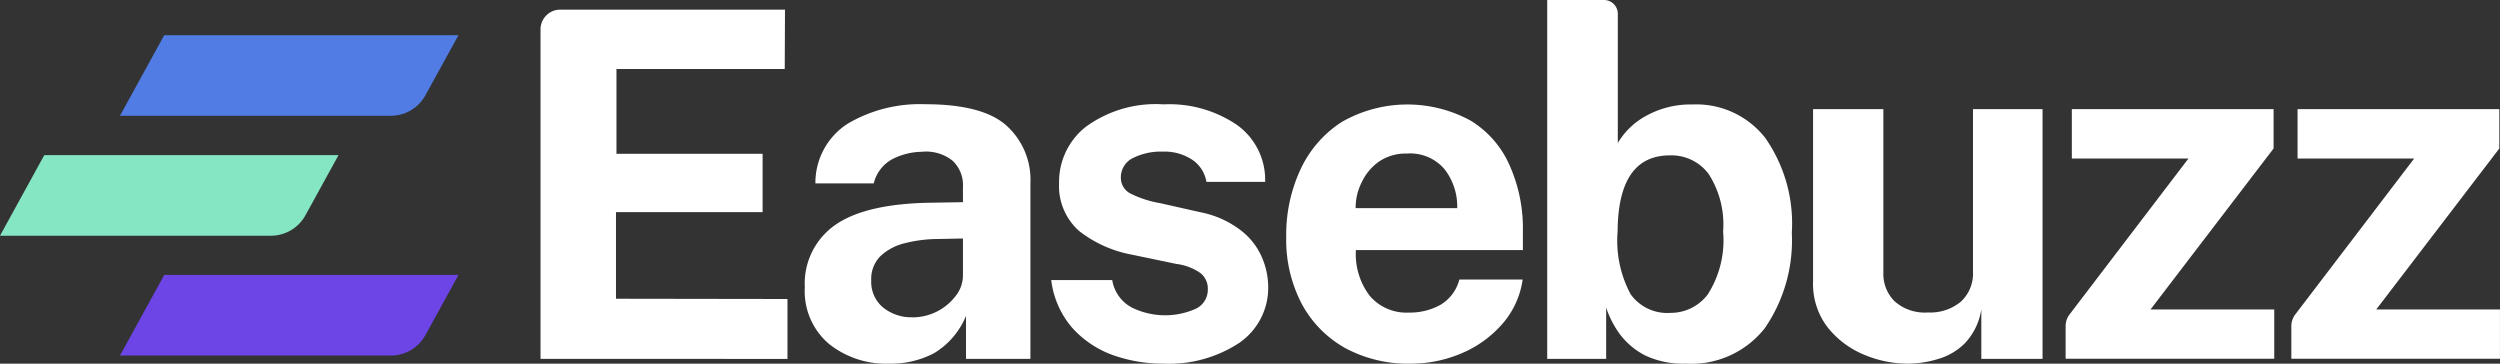 <svg xmlns="http://www.w3.org/2000/svg" width="145.784" height="21.206" viewBox="0 0 145.784 21.206">
  <rect x="0" y="0" width="145.784" height="21.206" fill="#333333" stroke="none"/>
  <g id="Easebuzz_Logo_Unit_-_White_Text" data-name="Easebuzz Logo Unit - White Text" transform="translate(-10 -5)">
    <path id="Path_1" data-name="Path 1" d="M425,32.763V13.547a1.151,1.151,0,0,1,1.147-1.147h13.109l-.015,3.463h-9.813v4.945h8.522v3.4H429.4v5.051l10,.015v3.494Z" transform="translate(-383.48 -6.838)" fill="#fff"/>
    <path id="Path_2" data-name="Path 2" d="M632.8,100.222a5.322,5.322,0,0,1-3.494-1.155,4.028,4.028,0,0,1-1.405-3.3,4.157,4.157,0,0,1,1.77-3.631c1.192-.835,3.068-1.268,5.643-1.3l1.808-.03v-.873a1.958,1.958,0,0,0-.592-1.534,2.47,2.47,0,0,0-1.8-.532,3.9,3.9,0,0,0-1.717.425,2.19,2.19,0,0,0-1.094,1.42h-3.4a4.083,4.083,0,0,1,1.9-3.494,8.288,8.288,0,0,1,4.5-1.124q3.338,0,4.732,1.238a4.242,4.242,0,0,1,1.405,3.365V99.941H637.3V97.435a4.545,4.545,0,0,1-1.868,2.18A5.417,5.417,0,0,1,632.8,100.222Zm1.375-2.7a3.16,3.16,0,0,0,2.514-1.238,1.927,1.927,0,0,0,.433-1.2V92.923l-1.474.03a7.932,7.932,0,0,0-1.906.243,3.14,3.14,0,0,0-1.436.76,1.878,1.878,0,0,0-.532,1.405,1.94,1.94,0,0,0,.691,1.587A2.622,2.622,0,0,0,634.174,97.518Z" transform="translate(-570.969 -74.016)" fill="#fff"/>
    <path id="Path_3" data-name="Path 3" d="M823.632,100.222a8.757,8.757,0,0,1-2.924-.494,5.868,5.868,0,0,1-2.37-1.58,5.186,5.186,0,0,1-1.238-2.8h3.555a2.213,2.213,0,0,0,1.177,1.618,4.4,4.4,0,0,0,3.669.068,1.227,1.227,0,0,0,.729-1.154,1.151,1.151,0,0,0-.433-.942,3.13,3.13,0,0,0-1.405-.532l-2.552-.532a7.11,7.11,0,0,1-3.107-1.382,3.5,3.5,0,0,1-1.177-2.787,4.091,4.091,0,0,1,1.542-3.281,6.9,6.9,0,0,1,4.55-1.322,7.007,7.007,0,0,1,4.284,1.2,3.937,3.937,0,0,1,1.641,3.319h-3.425a1.925,1.925,0,0,0-.843-1.3,2.918,2.918,0,0,0-1.7-.463,3.617,3.617,0,0,0-1.754.38,1.243,1.243,0,0,0-.691,1.154,1.02,1.02,0,0,0,.562.911,6.188,6.188,0,0,0,1.739.562l2.362.532a5.634,5.634,0,0,1,2.461,1.154,3.95,3.95,0,0,1,1.154,1.6,4.358,4.358,0,0,1,.311,1.489,3.894,3.894,0,0,1-1.7,3.38A7.464,7.464,0,0,1,823.632,100.222Z" transform="translate(-745.798 -74.016)" fill="#fff"/>
    <path id="Path_4" data-name="Path 4" d="M1001.563,93.692a4.01,4.01,0,0,0,.8,2.658,2.81,2.81,0,0,0,2.286.987,3.68,3.68,0,0,0,1.838-.448,2.4,2.4,0,0,0,1.109-1.481h3.691a4.973,4.973,0,0,1-1.238,2.651,6.507,6.507,0,0,1-2.385,1.679,7.538,7.538,0,0,1-2.917.577,7.707,7.707,0,0,1-3.79-.9,6.435,6.435,0,0,1-2.544-2.575,8.022,8.022,0,0,1-.912-3.912A9,9,0,0,1,998.328,89a6.567,6.567,0,0,1,2.4-2.772,7.695,7.695,0,0,1,7.527-.084,5.756,5.756,0,0,1,2.271,2.605,9.019,9.019,0,0,1,.775,3.843v1.1Zm-.015-2.446h5.924a3.554,3.554,0,0,0-.729-2.256,2.619,2.619,0,0,0-2.2-.927,2.769,2.769,0,0,0-1.625.463,3.041,3.041,0,0,0-1.01,1.2A3.289,3.289,0,0,0,1001.548,91.246Z" transform="translate(-912.496 -74.109)" fill="#fff"/>
    <path id="Path_5" data-name="Path 5" d="M1205.981,26.206a5.18,5.18,0,0,1-2.37-.479,4.318,4.318,0,0,1-1.474-1.238,5.672,5.672,0,0,1-.8-1.549v2.985H1197.9V5h3.311a.806.806,0,0,1,.805.805V13.34a4.287,4.287,0,0,1,1.656-1.587,5.352,5.352,0,0,1,2.711-.661,5.091,5.091,0,0,1,4.238,1.96,8.7,8.7,0,0,1,1.542,5.522,9.039,9.039,0,0,1-1.572,5.56A5.453,5.453,0,0,1,1205.981,26.206Zm-.9-2.962a2.69,2.69,0,0,0,2.187-1.086,5.868,5.868,0,0,0,.889-3.661,5.43,5.43,0,0,0-.843-3.35,2.7,2.7,0,0,0-2.263-1.086q-3.019,0-3.046,4.436a6.589,6.589,0,0,0,.76,3.661A2.615,2.615,0,0,0,1205.085,23.244Z" transform="translate(-1097.676)" fill="#fff"/>
    <path id="Path_6" data-name="Path 6" d="M1407.53,103.641a6.582,6.582,0,0,1-2.613-.547,5.27,5.27,0,0,1-2.089-1.6,4.141,4.141,0,0,1-.828-2.62V88.8h4.1v9.547a2.231,2.231,0,0,0,.661,1.663,2.652,2.652,0,0,0,1.937.646,2.805,2.805,0,0,0,1.914-.623,2.23,2.23,0,0,0,.714-1.762V88.8h4.056v14.56h-3.57v-2.886a3.694,3.694,0,0,1-.957,1.975,3.63,3.63,0,0,1-1.588.927A6.087,6.087,0,0,1,1407.53,103.641Z" transform="translate(-1286.274 -77.435)" fill="#fff"/>
    <path id="Path_7" data-name="Path 7" d="M1595.9,103.36v-1.906a1.132,1.132,0,0,1,.235-.691l6.927-9.084h-6.8V88.8h11.765v2.294l-7.178,9.388h7.216v2.871H1595.9Z" transform="translate(-1465.446 -77.435)" fill="#fff"/>
    <path id="Path_8" data-name="Path 8" d="M1769.2,103.36v-1.906a1.135,1.135,0,0,1,.236-.691l6.927-9.084h-6.8V88.8h11.765v2.294l-7.178,9.388h7.216v2.871H1769.2Z" transform="translate(-1625.584 -77.435)" fill="#fff"/>
    <path id="Path_9" data-name="Path 9" d="M12.582,124.1H29.74l-1.929,3.509A2.3,2.3,0,0,1,25.8,128.8H10Z" transform="translate(0 -110.054)" fill="#85e6c4"/>
    <path id="Path_10" data-name="Path 10" d="M104.682,216.1H121.84l-1.929,3.509A2.3,2.3,0,0,1,117.9,220.8H102.1Z" transform="translate(-85.105 -195.066)" fill="#6d44e5"/>
    <path id="Path_11" data-name="Path 11" d="M104.682,32H121.84l-1.929,3.509A2.3,2.3,0,0,1,117.9,36.7H102.1Z" transform="translate(-85.105 -24.949)" fill="#517ce3"/>
  </g>
</svg>
